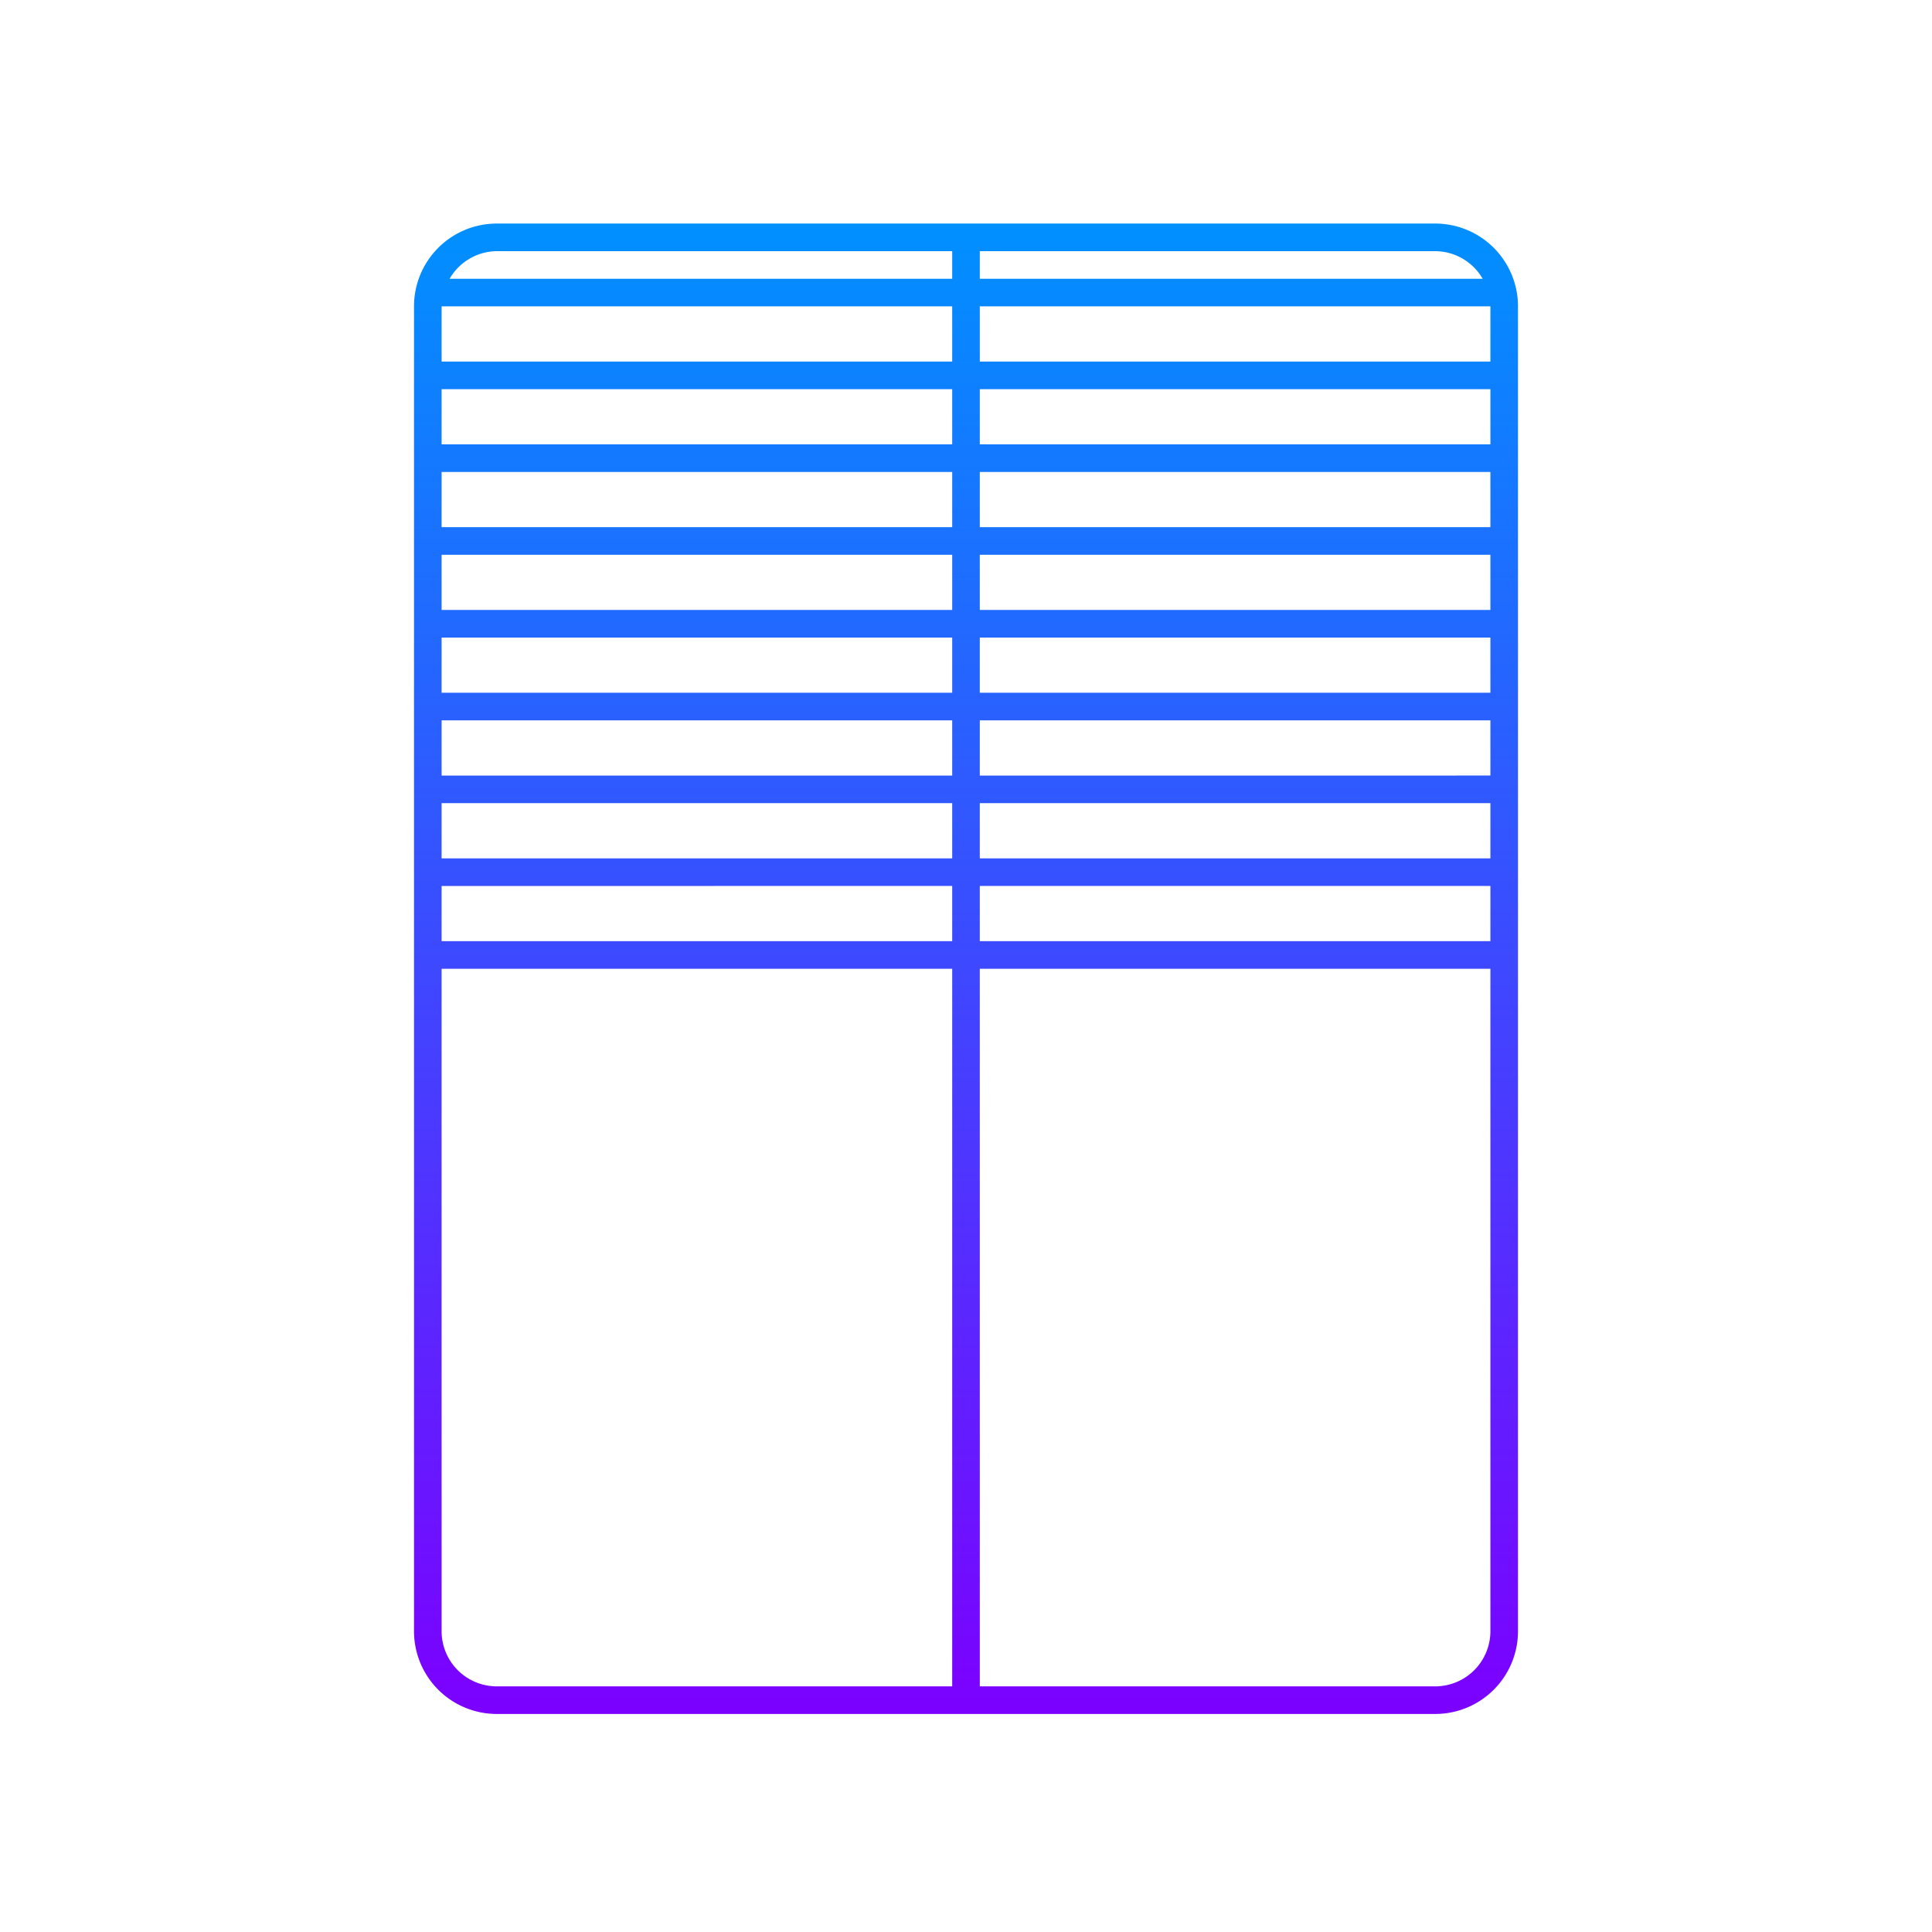<svg id="Warstwa_1" data-name="Warstwa 1" xmlns="http://www.w3.org/2000/svg" xmlns:xlink="http://www.w3.org/1999/xlink" viewBox="0 0 70 70"><defs><style>.cls-1{fill:url(#Gradient_bez_nazwy_13);}</style><linearGradient id="Gradient_bez_nazwy_13" x1="35" y1="8.1" x2="35" y2="62.1" gradientUnits="userSpaceOnUse"><stop offset="0" stop-color="#0090ff"/><stop offset="1" stop-color="#7c00ff"/></linearGradient></defs><title>Obszar roboczy 1 kopia 2</title><path class="cls-1" d="M52,8.1H18a3,3,0,0,0-3,3v48a3,3,0,0,0,3,3H52a3,3,0,0,0,3-3v-48A3,3,0,0,0,52,8.1Zm-35.71,2A2,2,0,0,1,18,9.1H34.5v1H16.28a2,2,0,0,0-.28,1H34.5v2H16v-2h0m0,3H34.5v2H16Zm0,3H34.5v2H16Zm0,3H34.5v2H16Zm0,3H34.5v2H16Zm0,3H34.5v2H16Zm0,3H34.5v2H16Zm0,3H34.5v2H16Zm18.5,29H18a2,2,0,0,1-2-2v-24H34.5v26h1v-26H54v24a2,2,0,0,1-2,2H35.5M54,34.1H35.5v-2H54Zm0-3H35.5v-2H54Zm0-3H35.5v-2H54Zm0-3H35.5v-2H54Zm0-3H35.5v-2H54Zm0-3H35.5v-2H54Zm0-3H35.5v-2H54Zm0-5h0v2H35.5v-2H54a2,2,0,0,0-.28-1H35.5v-1H52a2,2,0,0,1,1.72,1"/></svg>